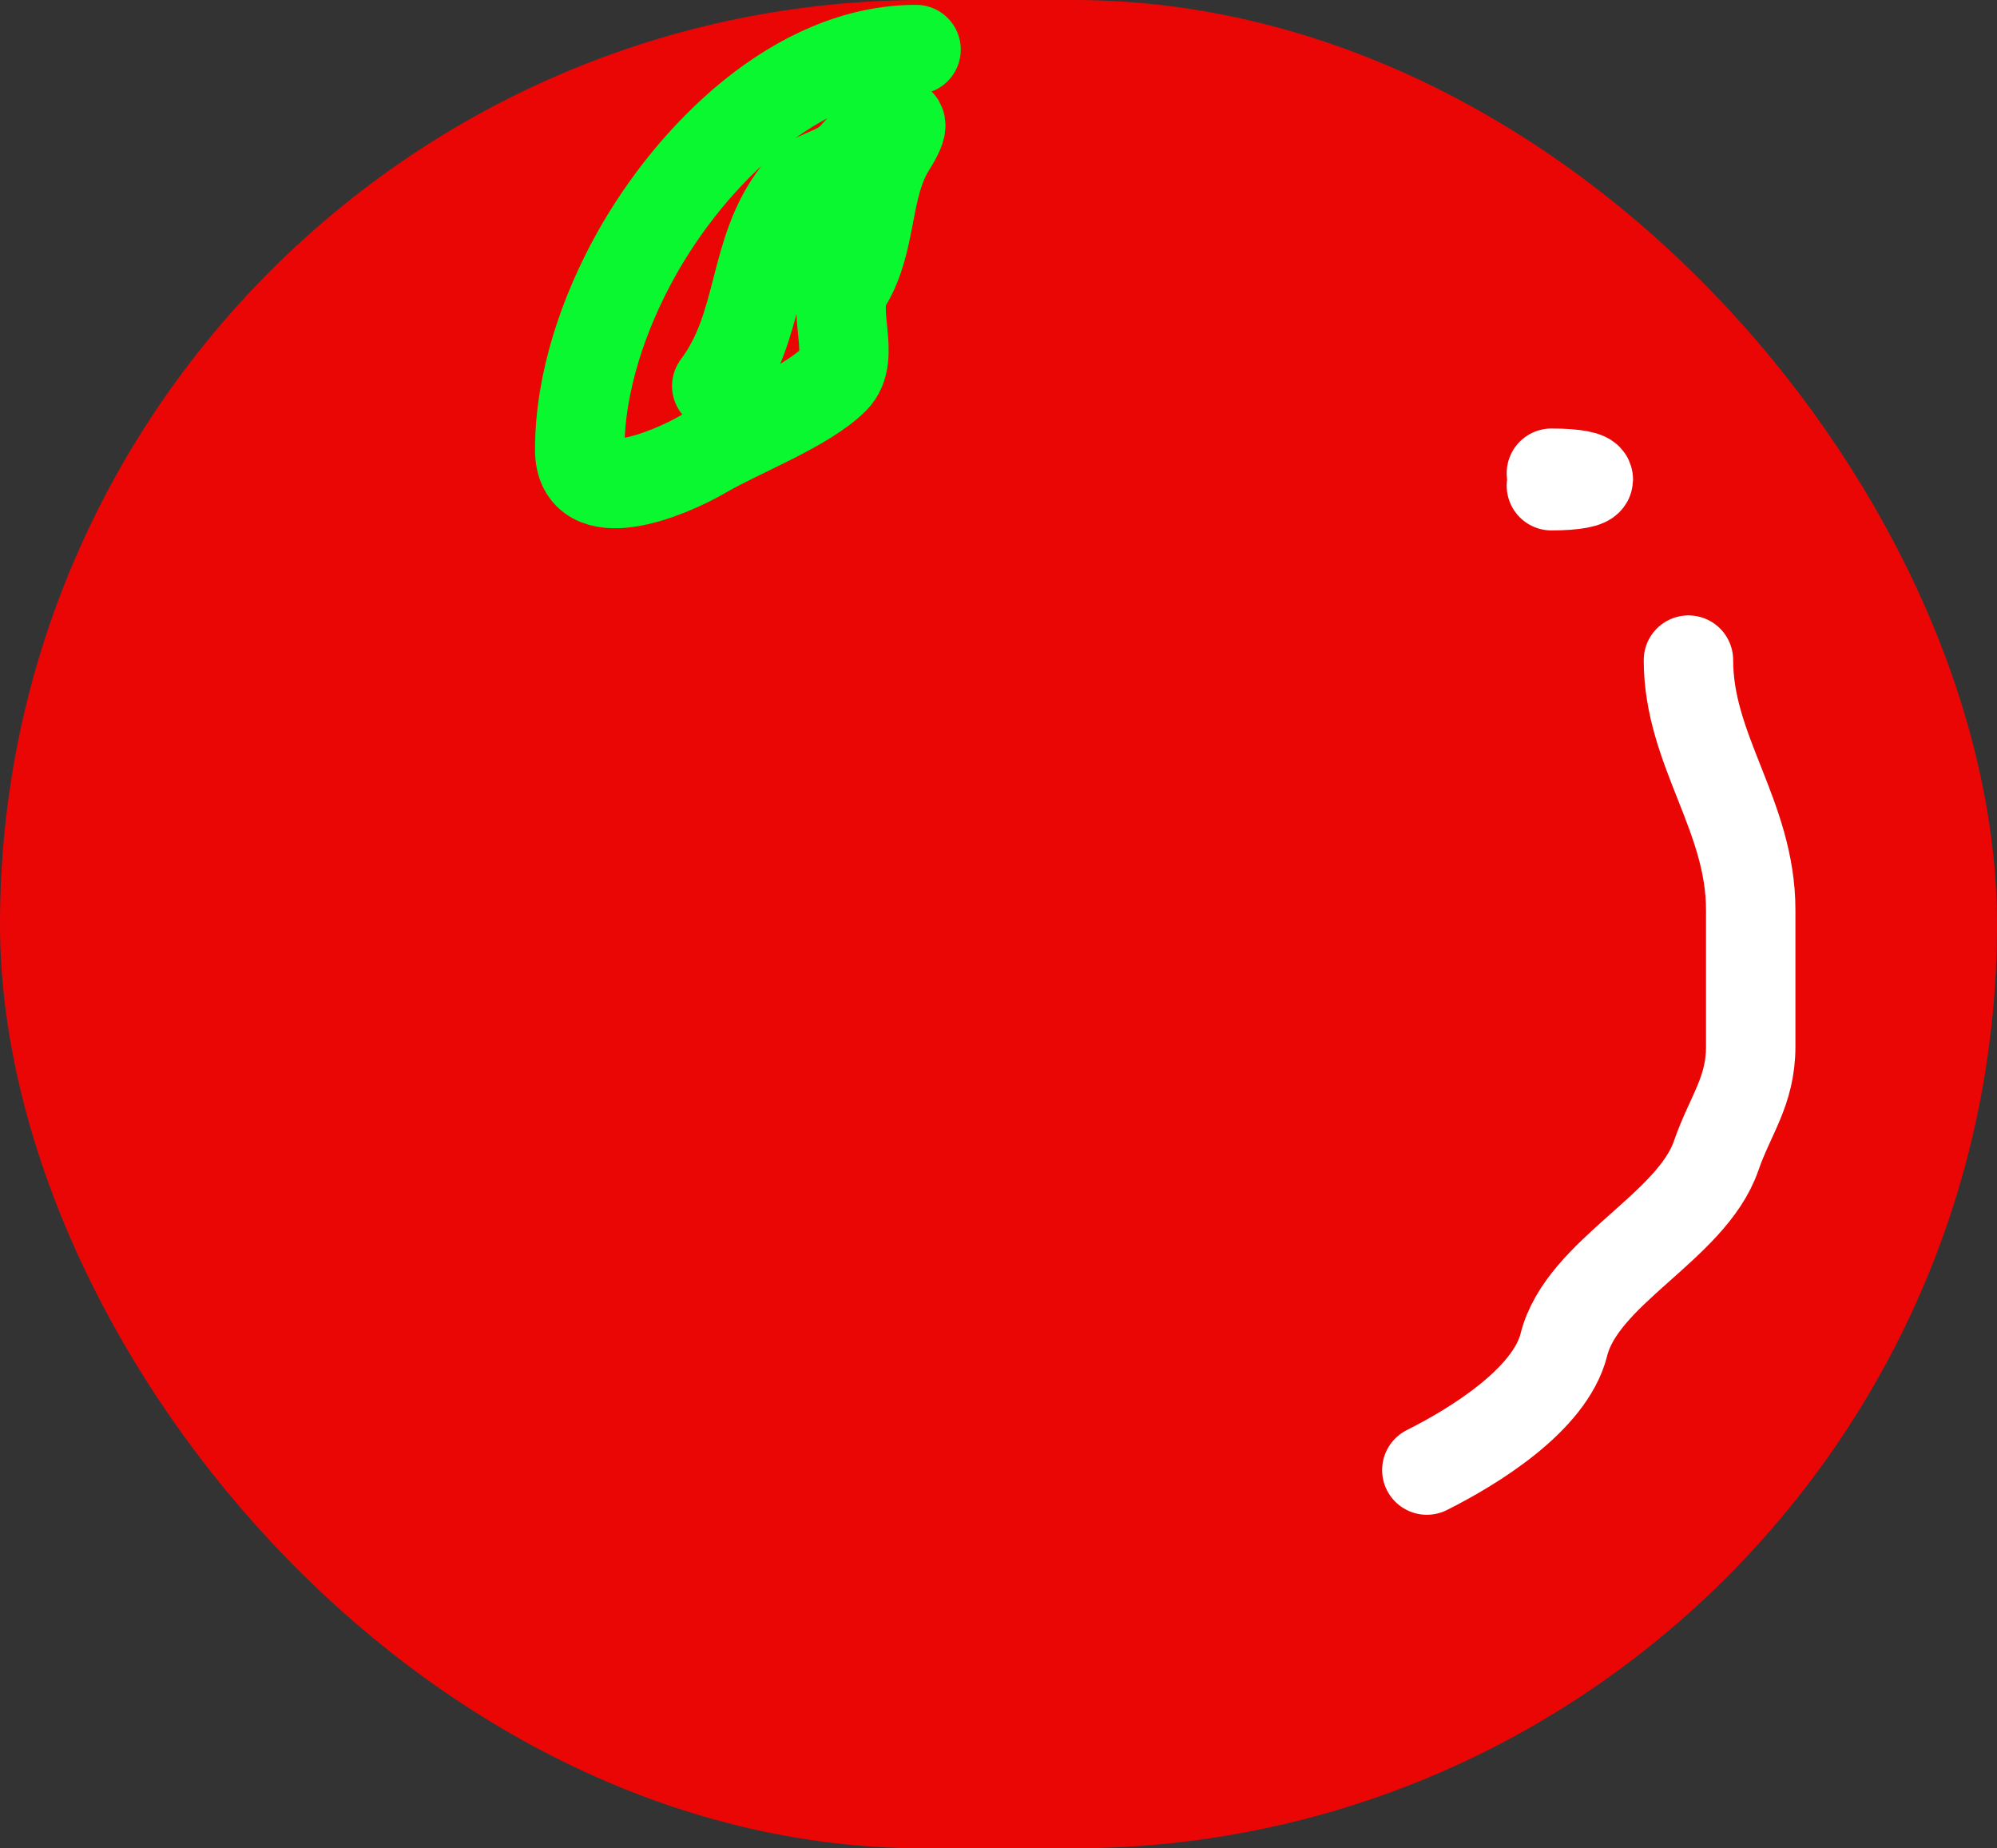 <svg width="67" height="62" viewBox="0 0 67 62" fill="none" xmlns="http://www.w3.org/2000/svg">
<rect x="0" y="0" width="67" height="62" fill="#333333" stroke="none"/>
<rect width="67" height="62" rx="31" fill="#EB0606"/>
<path d="M30.734 1.663C26.731 1.663 23.184 5.223 21.33 8.56C20.255 10.495 19.45 12.825 19.45 15.085C19.45 17.121 22.384 15.937 23.606 15.224C24.86 14.492 27.028 13.683 27.994 12.716C28.747 11.964 27.86 10.409 28.412 9.512C29.289 8.087 29.027 6.299 29.898 4.914C30.906 3.314 29.296 4.46 28.668 5.193C28.085 5.873 27.288 5.766 26.741 6.47C25.194 8.459 25.594 10.886 24.047 12.948" stroke="#09F82F" stroke-width="3" stroke-linecap="round"/>
<path d="M56.648 22.143C56.648 25.175 58.737 27.355 58.737 30.526C58.737 32.05 58.737 33.575 58.737 35.1C58.737 36.614 58.053 37.391 57.577 38.769C56.744 41.175 53.081 42.655 52.468 45.108C52.005 46.961 49.42 48.536 47.871 49.311" stroke="white" stroke-width="3" stroke-linecap="round"/>
<path d="M52.05 16.292C53.685 16.292 53.718 15.874 52.05 15.874" stroke="white" stroke-width="3" stroke-linecap="round"/>
</svg>
